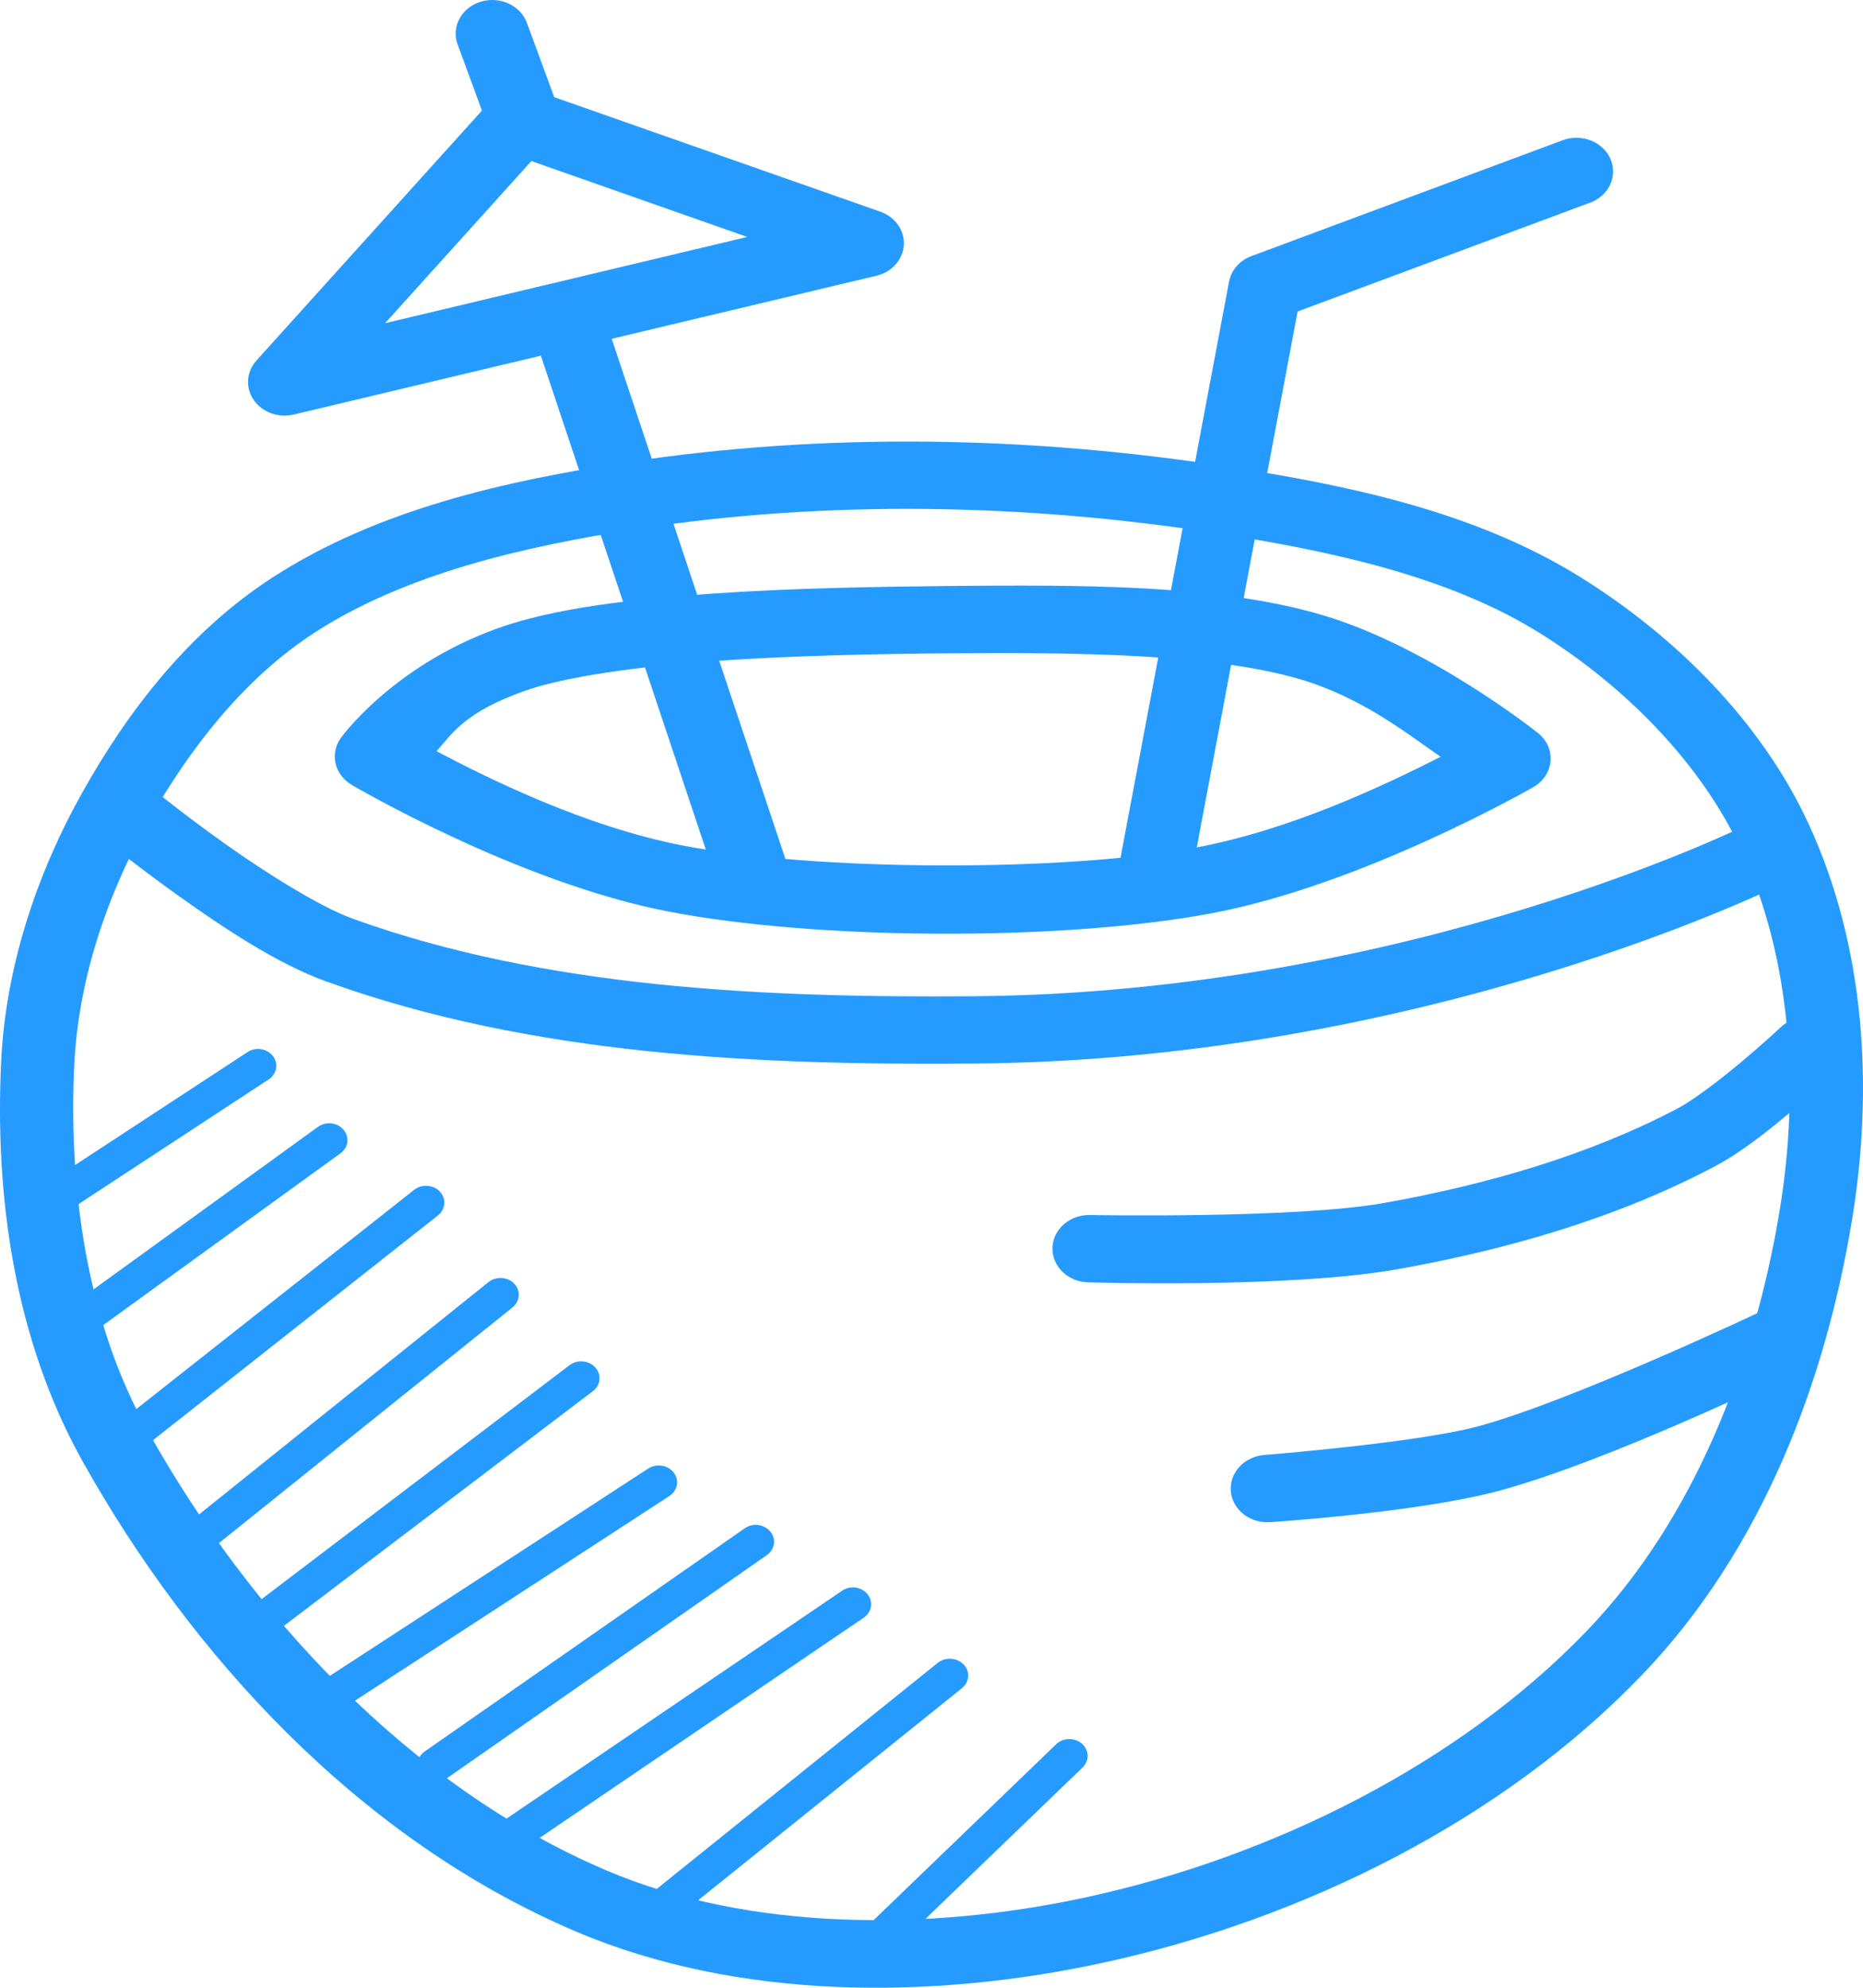 <svg width="60" height="64" viewBox="0 0 60 64" fill="none" xmlns="http://www.w3.org/2000/svg">
<path fill-rule="evenodd" clip-rule="evenodd" d="M29.862 14.22C26.61 14.188 23.355 14.398 20.159 14.889C16.299 15.481 12.171 16.396 8.777 18.593C6.069 20.347 4.115 22.908 2.668 25.485C1.172 28.147 0.179 31.153 0.036 34.197C-0.168 38.505 0.457 43.115 2.668 47.066C6.125 53.242 11.519 59.193 18.531 62.182C23.773 64.417 30.029 64.382 35.488 63.203C42.004 61.795 48.416 58.585 52.888 53.923C56.767 49.878 58.793 44.465 59.646 39.281C60.336 35.088 60.095 30.508 58.238 26.505C56.735 23.264 54.002 20.514 50.895 18.58C47.472 16.45 43.363 15.617 39.537 15.024C36.358 14.532 33.113 14.253 29.862 14.22ZM29.834 16.387C32.957 16.42 36.082 16.688 39.146 17.162C42.879 17.74 46.649 18.554 49.575 20.375C52.35 22.102 54.787 24.587 56.071 27.356C57.699 30.865 57.957 35.075 57.318 38.959C56.512 43.858 54.575 48.892 51.121 52.493C47.037 56.75 41.02 59.783 34.95 61.094C29.878 62.19 24.093 62.168 19.52 60.218C13.18 57.515 8.041 51.935 4.761 46.075C2.812 42.593 2.2 38.334 2.392 34.29C2.517 31.621 3.403 28.897 4.761 26.48C6.101 24.094 7.879 21.827 10.135 20.367C13.037 18.488 16.813 17.599 20.546 17.027C23.594 16.559 26.712 16.356 29.834 16.387Z" fill="#269BFF"/>
<path fill-rule="evenodd" clip-rule="evenodd" d="M3.928 25.023C3.695 25.036 3.47 25.112 3.284 25.242C3.097 25.373 2.957 25.552 2.882 25.756C2.806 25.959 2.798 26.18 2.859 26.388C2.921 26.596 3.048 26.783 3.225 26.924C3.225 26.924 4.328 27.83 5.764 28.854C7.201 29.878 8.928 31.03 10.498 31.597C17.151 34 24.472 34.301 31.403 34.243C46.065 34.122 57.405 28.452 57.405 28.452C57.545 28.386 57.669 28.295 57.771 28.185C57.872 28.074 57.948 27.946 57.995 27.808C58.041 27.67 58.057 27.525 58.042 27.381C58.027 27.237 57.98 27.097 57.905 26.97C57.83 26.843 57.728 26.731 57.606 26.64C57.483 26.55 57.342 26.483 57.191 26.444C57.04 26.404 56.881 26.393 56.725 26.411C56.569 26.429 56.419 26.475 56.283 26.547C56.283 26.547 45.394 31.959 31.38 32.076C24.542 32.132 17.523 31.804 11.358 29.578C10.305 29.198 8.576 28.114 7.209 27.14C5.841 26.166 4.793 25.307 4.793 25.307C4.677 25.209 4.541 25.133 4.392 25.084C4.244 25.036 4.086 25.015 3.928 25.023Z" fill="#269BFF"/>
<path fill-rule="evenodd" clip-rule="evenodd" d="M58.151 32.745C57.845 32.756 57.556 32.876 57.345 33.079C57.345 33.079 56.814 33.575 56.122 34.158C55.429 34.742 54.542 35.417 54.056 35.674C51.189 37.189 47.895 38.14 44.565 38.734C41.72 39.243 35.106 39.12 35.106 39.12C34.952 39.116 34.798 39.14 34.653 39.191C34.508 39.242 34.376 39.318 34.264 39.416C34.151 39.514 34.061 39.631 33.998 39.761C33.935 39.891 33.9 40.032 33.896 40.174C33.892 40.316 33.918 40.458 33.973 40.591C34.029 40.724 34.112 40.846 34.218 40.949C34.325 41.052 34.452 41.136 34.593 41.194C34.735 41.252 34.887 41.283 35.042 41.287C35.042 41.287 41.496 41.493 45.016 40.864C48.521 40.238 52.058 39.23 55.229 37.553C56.088 37.1 56.971 36.389 57.714 35.763C58.456 35.137 59.025 34.603 59.025 34.603C59.194 34.449 59.308 34.252 59.353 34.038C59.398 33.823 59.372 33.601 59.277 33.4C59.183 33.2 59.025 33.03 58.824 32.914C58.623 32.798 58.388 32.74 58.151 32.749L58.151 32.745Z" fill="#269BFF"/>
<path fill-rule="evenodd" clip-rule="evenodd" d="M57.194 42.117C57.008 42.122 56.827 42.167 56.664 42.249C56.664 42.249 50.516 45.155 47.556 45.936C45.571 46.46 40.724 46.846 40.724 46.846C40.412 46.869 40.123 47.004 39.919 47.223C39.716 47.442 39.616 47.726 39.64 48.013C39.665 48.3 39.812 48.566 40.05 48.753C40.287 48.94 40.596 49.032 40.908 49.01C40.908 49.01 45.612 48.703 48.204 48.019C51.772 47.077 57.755 44.171 57.755 44.171C57.995 44.061 58.187 43.879 58.299 43.654C58.411 43.43 58.437 43.176 58.371 42.937C58.306 42.697 58.154 42.485 57.939 42.337C57.725 42.188 57.462 42.109 57.194 42.117Z" fill="#269BFF"/>
<path fill-rule="evenodd" clip-rule="evenodd" d="M30.497 18.868C28.332 18.89 25.562 18.931 22.924 19.114C20.285 19.296 17.81 19.589 16.023 20.231C12.62 21.455 10.972 23.766 10.972 23.766C10.887 23.886 10.829 24.021 10.801 24.162C10.773 24.303 10.776 24.448 10.809 24.588C10.842 24.729 10.906 24.861 10.995 24.979C11.085 25.096 11.199 25.196 11.331 25.273C11.331 25.273 16.633 28.4 21.507 29.345C26.288 30.273 34.162 30.31 38.985 29.412C43.905 28.497 49.382 25.344 49.382 25.344C49.541 25.254 49.674 25.131 49.77 24.984C49.867 24.837 49.924 24.671 49.938 24.5C49.951 24.329 49.92 24.158 49.848 24C49.775 23.842 49.663 23.702 49.52 23.591C49.52 23.591 46.047 20.82 42.573 19.799C39.197 18.806 34.82 18.832 30.501 18.867L30.497 18.868ZM30.52 21.035C34.822 21.001 39.083 21.057 41.855 21.865C43.831 22.446 45.269 23.585 46.396 24.367C44.608 25.275 41.578 26.719 38.52 27.288C34.231 28.085 26.244 28.049 21.995 27.225C18.812 26.608 15.675 25.038 14.059 24.186C14.566 23.63 14.922 22.955 16.879 22.251C18.159 21.791 20.553 21.454 23.099 21.277C25.645 21.102 28.373 21.053 30.52 21.035Z" fill="#269BFF"/>
<path fill-rule="evenodd" clip-rule="evenodd" d="M19.267 9.61L17.017 10.249L23.127 28.537L25.376 27.898L19.267 9.61Z" fill="#269BFF"/>
<path fill-rule="evenodd" clip-rule="evenodd" d="M50.734 4.437C50.589 4.441 50.445 4.469 50.311 4.521L40.3 8.247C40.115 8.316 39.951 8.428 39.826 8.572C39.7 8.715 39.617 8.886 39.583 9.068L35.971 28.236C35.945 28.376 35.949 28.52 35.983 28.659C36.017 28.798 36.081 28.929 36.17 29.046C36.35 29.281 36.625 29.44 36.933 29.489C37.085 29.513 37.242 29.509 37.393 29.478C37.544 29.447 37.686 29.388 37.813 29.306C38.068 29.14 38.242 28.888 38.295 28.604L41.791 10.029L51.194 6.532C51.455 6.441 51.671 6.267 51.806 6.042C51.94 5.818 51.983 5.557 51.928 5.305C51.873 5.054 51.723 4.829 51.504 4.67C51.286 4.511 51.013 4.428 50.734 4.437Z" fill="#269BFF"/>
<path fill-rule="evenodd" clip-rule="evenodd" d="M16.704 2.816C16.538 2.821 16.375 2.86 16.226 2.927C16.077 2.995 15.945 3.091 15.839 3.209L8.258 11.608C8.099 11.784 8.006 12.002 7.99 12.231C7.975 12.459 8.038 12.686 8.171 12.879C8.305 13.072 8.501 13.222 8.732 13.306C8.963 13.39 9.217 13.405 9.458 13.348L28.229 8.878C28.47 8.82 28.686 8.693 28.844 8.516C29.002 8.338 29.095 8.118 29.109 7.889C29.123 7.659 29.057 7.432 28.921 7.239C28.785 7.046 28.586 6.898 28.353 6.816L17.164 2.888C17.018 2.836 16.861 2.811 16.704 2.816ZM17.114 5.186L24.065 7.629L12.403 10.406L17.114 5.186Z" fill="#269BFF"/>
<path fill-rule="evenodd" clip-rule="evenodd" d="M15.807 0.001C15.622 0.008 15.442 0.054 15.28 0.137C15.119 0.22 14.981 0.336 14.877 0.477C14.774 0.618 14.708 0.779 14.685 0.948C14.662 1.117 14.682 1.288 14.744 1.448L15.701 4.048C15.749 4.185 15.825 4.312 15.927 4.421C16.028 4.531 16.152 4.621 16.292 4.685C16.432 4.75 16.584 4.789 16.74 4.799C16.896 4.809 17.052 4.791 17.201 4.745C17.349 4.699 17.485 4.626 17.603 4.531C17.72 4.436 17.816 4.32 17.884 4.19C17.952 4.061 17.991 3.92 18 3.776C18.008 3.633 17.985 3.489 17.933 3.353L16.976 0.754C16.897 0.528 16.741 0.332 16.529 0.196C16.318 0.06 16.065 -0.009 15.807 0.001Z" fill="#269BFF"/>
<path fill-rule="evenodd" clip-rule="evenodd" d="M8.271 33.773C8.16 33.781 8.053 33.818 7.963 33.88L1.09 38.38C1.027 38.421 0.973 38.473 0.932 38.534C0.891 38.594 0.863 38.662 0.85 38.732C0.838 38.802 0.84 38.874 0.857 38.944C0.875 39.013 0.907 39.079 0.952 39.137C0.997 39.195 1.054 39.245 1.12 39.282C1.185 39.32 1.259 39.346 1.335 39.358C1.412 39.369 1.49 39.367 1.565 39.351C1.641 39.335 1.712 39.306 1.775 39.264L8.644 34.76C8.75 34.693 8.829 34.595 8.869 34.483C8.909 34.37 8.907 34.248 8.865 34.136C8.823 34.025 8.742 33.929 8.635 33.863C8.527 33.798 8.4 33.766 8.271 33.773Z" fill="#269BFF"/>
<path fill-rule="evenodd" clip-rule="evenodd" d="M10.535 36.169C10.423 36.181 10.318 36.223 10.231 36.288L2.424 41.94C2.358 41.982 2.303 42.036 2.261 42.099C2.219 42.162 2.191 42.232 2.179 42.305C2.168 42.378 2.172 42.452 2.193 42.523C2.213 42.594 2.249 42.661 2.299 42.719C2.348 42.777 2.41 42.825 2.481 42.86C2.551 42.895 2.628 42.917 2.708 42.924C2.788 42.93 2.868 42.922 2.944 42.899C3.021 42.876 3.091 42.839 3.151 42.791L10.958 37.139C11.06 37.068 11.134 36.967 11.169 36.852C11.203 36.738 11.195 36.617 11.147 36.507C11.099 36.397 11.013 36.304 10.903 36.243C10.792 36.182 10.663 36.156 10.535 36.169Z" fill="#269BFF"/>
<path fill-rule="evenodd" clip-rule="evenodd" d="M13.691 38.18C13.558 38.186 13.432 38.234 13.332 38.314L3.859 45.786C3.799 45.832 3.749 45.889 3.713 45.952C3.677 46.016 3.655 46.086 3.648 46.158C3.641 46.23 3.65 46.302 3.675 46.37C3.699 46.439 3.737 46.503 3.788 46.557C3.84 46.612 3.902 46.657 3.972 46.689C4.042 46.721 4.119 46.74 4.197 46.744C4.275 46.749 4.353 46.739 4.427 46.716C4.501 46.692 4.569 46.655 4.628 46.607L14.1 39.137C14.195 39.064 14.262 38.965 14.293 38.855C14.323 38.745 14.316 38.628 14.27 38.523C14.225 38.417 14.145 38.327 14.041 38.265C13.937 38.204 13.814 38.174 13.691 38.18Z" fill="#269BFF"/>
<path fill-rule="evenodd" clip-rule="evenodd" d="M16.083 41.148C15.95 41.155 15.823 41.204 15.724 41.286L5.939 49.139C5.878 49.185 5.827 49.241 5.79 49.305C5.754 49.37 5.731 49.44 5.724 49.513C5.718 49.585 5.727 49.658 5.751 49.727C5.776 49.796 5.815 49.859 5.867 49.914C5.919 49.969 5.982 50.014 6.053 50.046C6.124 50.078 6.201 50.096 6.28 50.1C6.359 50.103 6.437 50.093 6.512 50.068C6.586 50.043 6.654 50.005 6.712 49.956L16.497 42.103C16.592 42.03 16.66 41.931 16.69 41.82C16.721 41.709 16.713 41.593 16.667 41.487C16.621 41.381 16.54 41.291 16.435 41.23C16.33 41.168 16.207 41.14 16.083 41.148Z" fill="#269BFF"/>
<path fill-rule="evenodd" clip-rule="evenodd" d="M18.701 43.831C18.567 43.835 18.439 43.88 18.337 43.959L7.618 52.1C7.497 52.191 7.421 52.323 7.406 52.467C7.391 52.61 7.438 52.752 7.538 52.864C7.637 52.975 7.78 53.045 7.936 53.059C8.092 53.073 8.247 53.029 8.368 52.938L19.087 44.797C19.184 44.726 19.254 44.629 19.287 44.52C19.32 44.41 19.315 44.293 19.273 44.186C19.23 44.08 19.151 43.988 19.049 43.924C18.946 43.861 18.825 43.828 18.701 43.831Z" fill="#269BFF"/>
<path fill-rule="evenodd" clip-rule="evenodd" d="M21.185 47.184C21.072 47.19 20.964 47.225 20.872 47.286L9.836 54.47C9.772 54.511 9.719 54.563 9.677 54.623C9.636 54.683 9.608 54.751 9.595 54.821C9.582 54.891 9.584 54.963 9.601 55.032C9.619 55.102 9.65 55.167 9.695 55.225C9.74 55.283 9.797 55.333 9.862 55.371C9.928 55.409 10.001 55.434 10.077 55.446C10.153 55.458 10.231 55.456 10.306 55.441C10.382 55.425 10.453 55.396 10.516 55.354L21.553 48.171C21.659 48.103 21.737 48.006 21.777 47.894C21.817 47.782 21.816 47.661 21.775 47.549C21.733 47.438 21.653 47.342 21.546 47.276C21.44 47.21 21.313 47.178 21.185 47.184Z" fill="#269BFF"/>
<path fill-rule="evenodd" clip-rule="evenodd" d="M24.346 49.097C24.212 49.096 24.083 49.137 23.978 49.212L13.672 56.396C13.548 56.483 13.466 56.612 13.445 56.755C13.424 56.897 13.465 57.041 13.56 57.156C13.654 57.27 13.794 57.346 13.949 57.365C14.104 57.385 14.261 57.347 14.386 57.26L24.691 50.076C24.79 50.009 24.864 49.914 24.902 49.806C24.94 49.697 24.939 49.581 24.901 49.473C24.863 49.364 24.789 49.27 24.689 49.203C24.589 49.136 24.469 49.098 24.346 49.097Z" fill="#269BFF"/>
<path fill-rule="evenodd" clip-rule="evenodd" d="M27.479 51.108C27.345 51.107 27.216 51.148 27.111 51.223L15.968 58.788C15.904 58.83 15.85 58.883 15.809 58.944C15.768 59.005 15.741 59.073 15.728 59.144C15.716 59.215 15.719 59.287 15.738 59.357C15.756 59.427 15.79 59.493 15.836 59.551C15.882 59.609 15.941 59.657 16.008 59.694C16.075 59.731 16.149 59.756 16.227 59.766C16.304 59.776 16.383 59.771 16.459 59.753C16.534 59.735 16.605 59.703 16.667 59.66L27.81 52.091C27.91 52.025 27.986 51.931 28.025 51.823C28.064 51.715 28.066 51.599 28.029 51.49C27.993 51.381 27.92 51.286 27.821 51.217C27.722 51.149 27.602 51.111 27.479 51.108Z" fill="#269BFF"/>
<path fill-rule="evenodd" clip-rule="evenodd" d="M30.612 53.407C30.458 53.401 30.308 53.451 30.193 53.545L21.139 60.827C21.078 60.873 21.027 60.929 20.991 60.994C20.954 61.058 20.931 61.128 20.925 61.201C20.918 61.273 20.927 61.346 20.951 61.415C20.976 61.484 21.015 61.548 21.067 61.602C21.119 61.657 21.182 61.702 21.253 61.734C21.324 61.766 21.401 61.784 21.48 61.788C21.559 61.792 21.638 61.781 21.712 61.756C21.786 61.732 21.854 61.693 21.912 61.644L30.971 54.363C31.062 54.292 31.128 54.198 31.16 54.092C31.191 53.986 31.188 53.875 31.149 53.771C31.11 53.667 31.038 53.577 30.942 53.512C30.846 53.447 30.731 53.41 30.612 53.407Z" fill="#269BFF"/>
<path fill-rule="evenodd" clip-rule="evenodd" d="M34.407 55.993C34.254 56.001 34.111 56.063 34.007 56.167L27.345 62.584C27.292 62.636 27.25 62.697 27.222 62.763C27.194 62.829 27.18 62.9 27.182 62.971C27.184 63.042 27.201 63.112 27.232 63.177C27.263 63.243 27.308 63.301 27.364 63.351C27.419 63.4 27.485 63.438 27.558 63.464C27.63 63.49 27.706 63.502 27.784 63.501C27.861 63.499 27.937 63.484 28.008 63.455C28.079 63.426 28.143 63.385 28.196 63.334L34.858 56.916C34.942 56.838 34.998 56.739 35.02 56.631C35.041 56.523 35.026 56.412 34.977 56.312C34.928 56.212 34.848 56.128 34.746 56.071C34.644 56.014 34.526 55.987 34.407 55.993Z" fill="#269BFF"/>
</svg>
